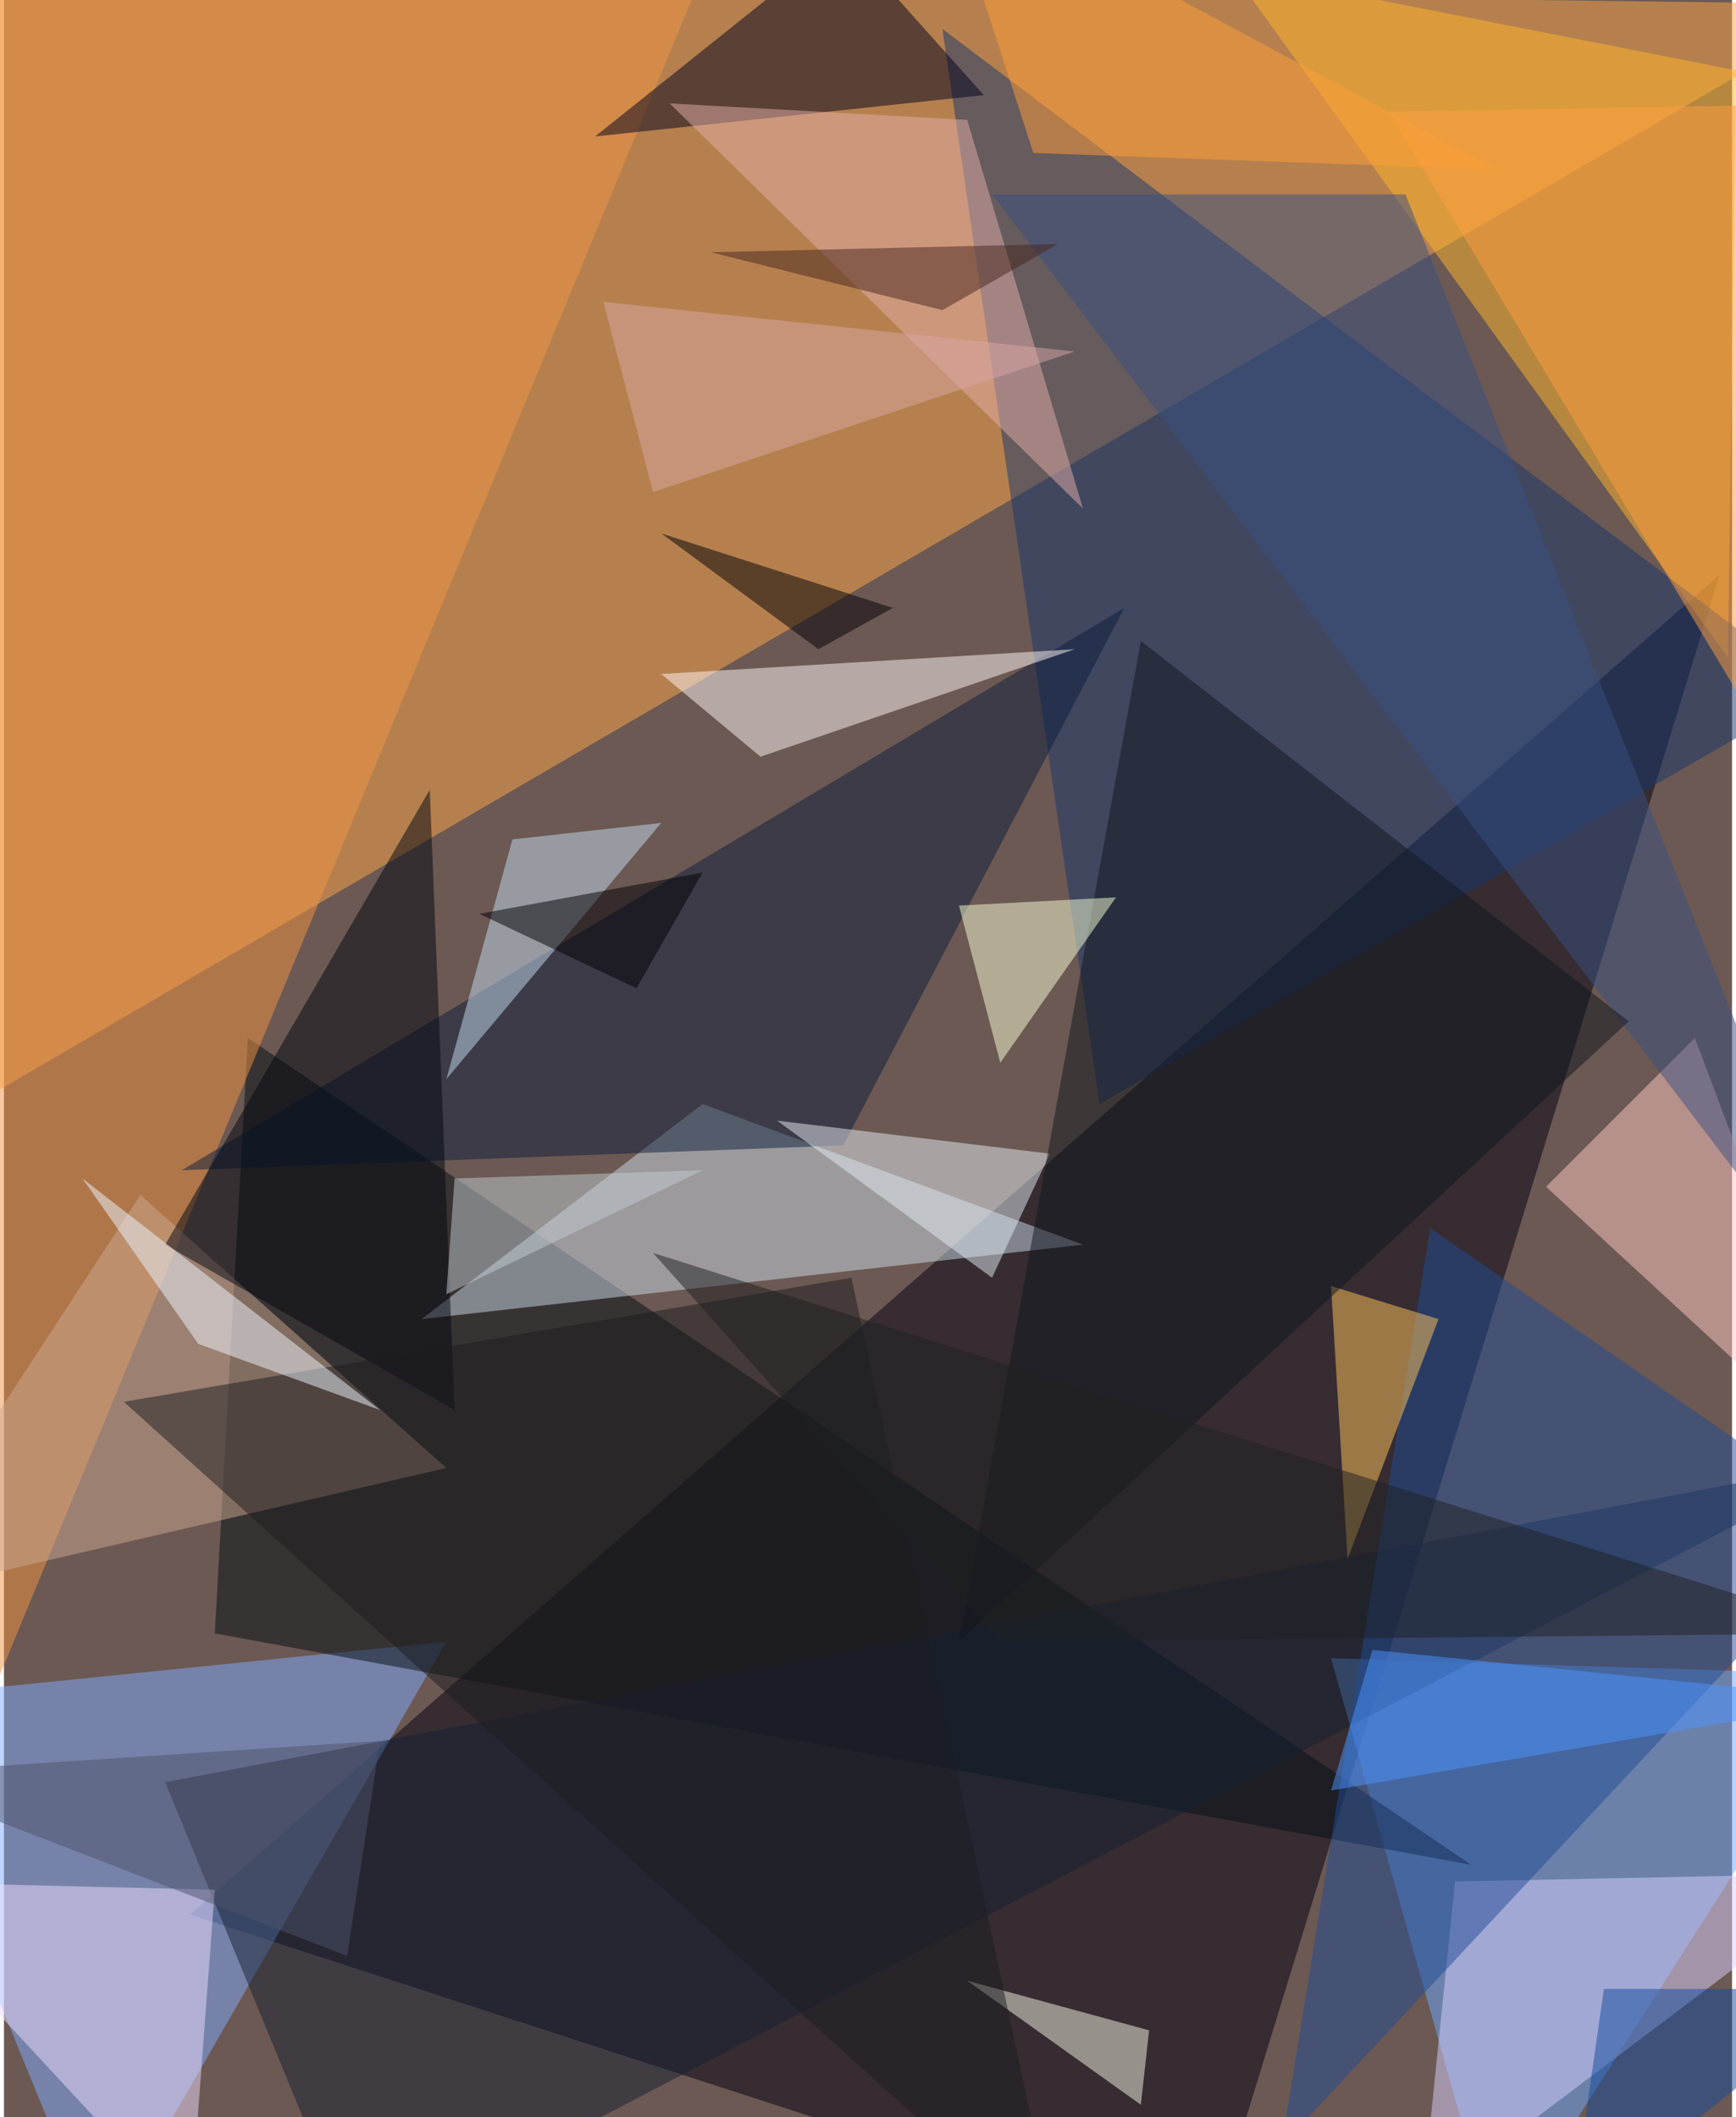 <svg xmlns="http://www.w3.org/2000/svg" width="228" height="278" viewBox="0 0 836 1024"><path fill="#6c5953" d="M0 0h836v1024H0z"/><g fill-opacity=".502"><path fill="#ffa84a" d="M898 2L-62 562l4-572z"/><path fill="#000012" d="M830 278L90 926l492 160z"/><path fill="#6ca9ff" d="M898 810l-176 276-80-284z"/><path fill="#80acff" d="M46 1086L-62 822l276-28z"/><path fill="#ffb62a" d="M838 34L594-14l240 332z"/><path fill="#16366c" d="M878 334L530 534 454 14z"/><path fill="#040f15" d="M118 502l592 400-608-112z"/><path fill="#f19443" d="M-2-62l352 20-380 920z"/><path fill="#cbdce8" d="M202 638l136-104 184 68z"/><path fill="#d8d0ff" d="M702 910l196-4-212 160z"/><path fill="#00001c" d="M286 66l120-96 68 76z"/><path fill="#0c1f3c" d="M86 566l320-12 136-260z"/><path fill="#fff8f5" d="M318 326l48 40 152-52z"/><path fill="#ffc8c3" d="M818 502l80 212-152-140z"/><path fill="#152132" d="M898 706l-728 380-92-224z"/><path fill="#cca790" d="M214 710l-276 64L66 578z"/><path fill="#ebdcff" d="M-62 910l164 4-12 160z"/><path fill="#395182" d="M678 94l220 552L478 94z"/><path fill="#214c96" d="M618 1038l280-300-208-144z"/><path fill="#ffc35a" d="M650 754l-8-132 52 16z"/><path fill="#e4ebf1" d="M506 558l-132-16 104 76z"/><path fill="#e2aea8" d="M466 58l-144-8 200 196z"/><path fill="#c3dcf1" d="M214 522l104-124-72 8z"/><path fill="#11171e" d="M462 794l88-484 236 184z"/><path fill="#f7ffd5" d="M462 438l20 76 56-80z"/><path fill="#f5f5e2" d="M554 982l-88-24 84 60z"/><path fill="#000611" d="M78 602l128-220 12 300z"/><path fill="#1c1c20" d="M510 1086L410 618 58 678z"/><path fill="#ff9e41" d="M838 334l60-284-228 4z"/><path fill="#edf5ff" d="M94 650l88 32L38 570z"/><path fill="#1e2123" d="M898 790L314 606l168 188z"/><path fill="#000005" d="M306 478l32-56-108 20z"/><path fill="#4d93ff" d="M662 798l236 24-256 44z"/><path fill="#4f536a" d="M-62 858l244-16-16 104z"/><path fill="#000005" d="M318 258l112 36-36 20z"/><path fill="#ff9e39" d="M454-62L722 82l-224-8z"/><path fill="#c1cbd2" d="M214 626l4-56 120-4z"/><path fill="#124a9e" d="M758 1074l16-112h124z"/><path fill="#d8a5a4" d="M290 146l24 92 204-68z"/><path fill="#47261f" d="M342 122l112 28 56-32z"/></g></svg>